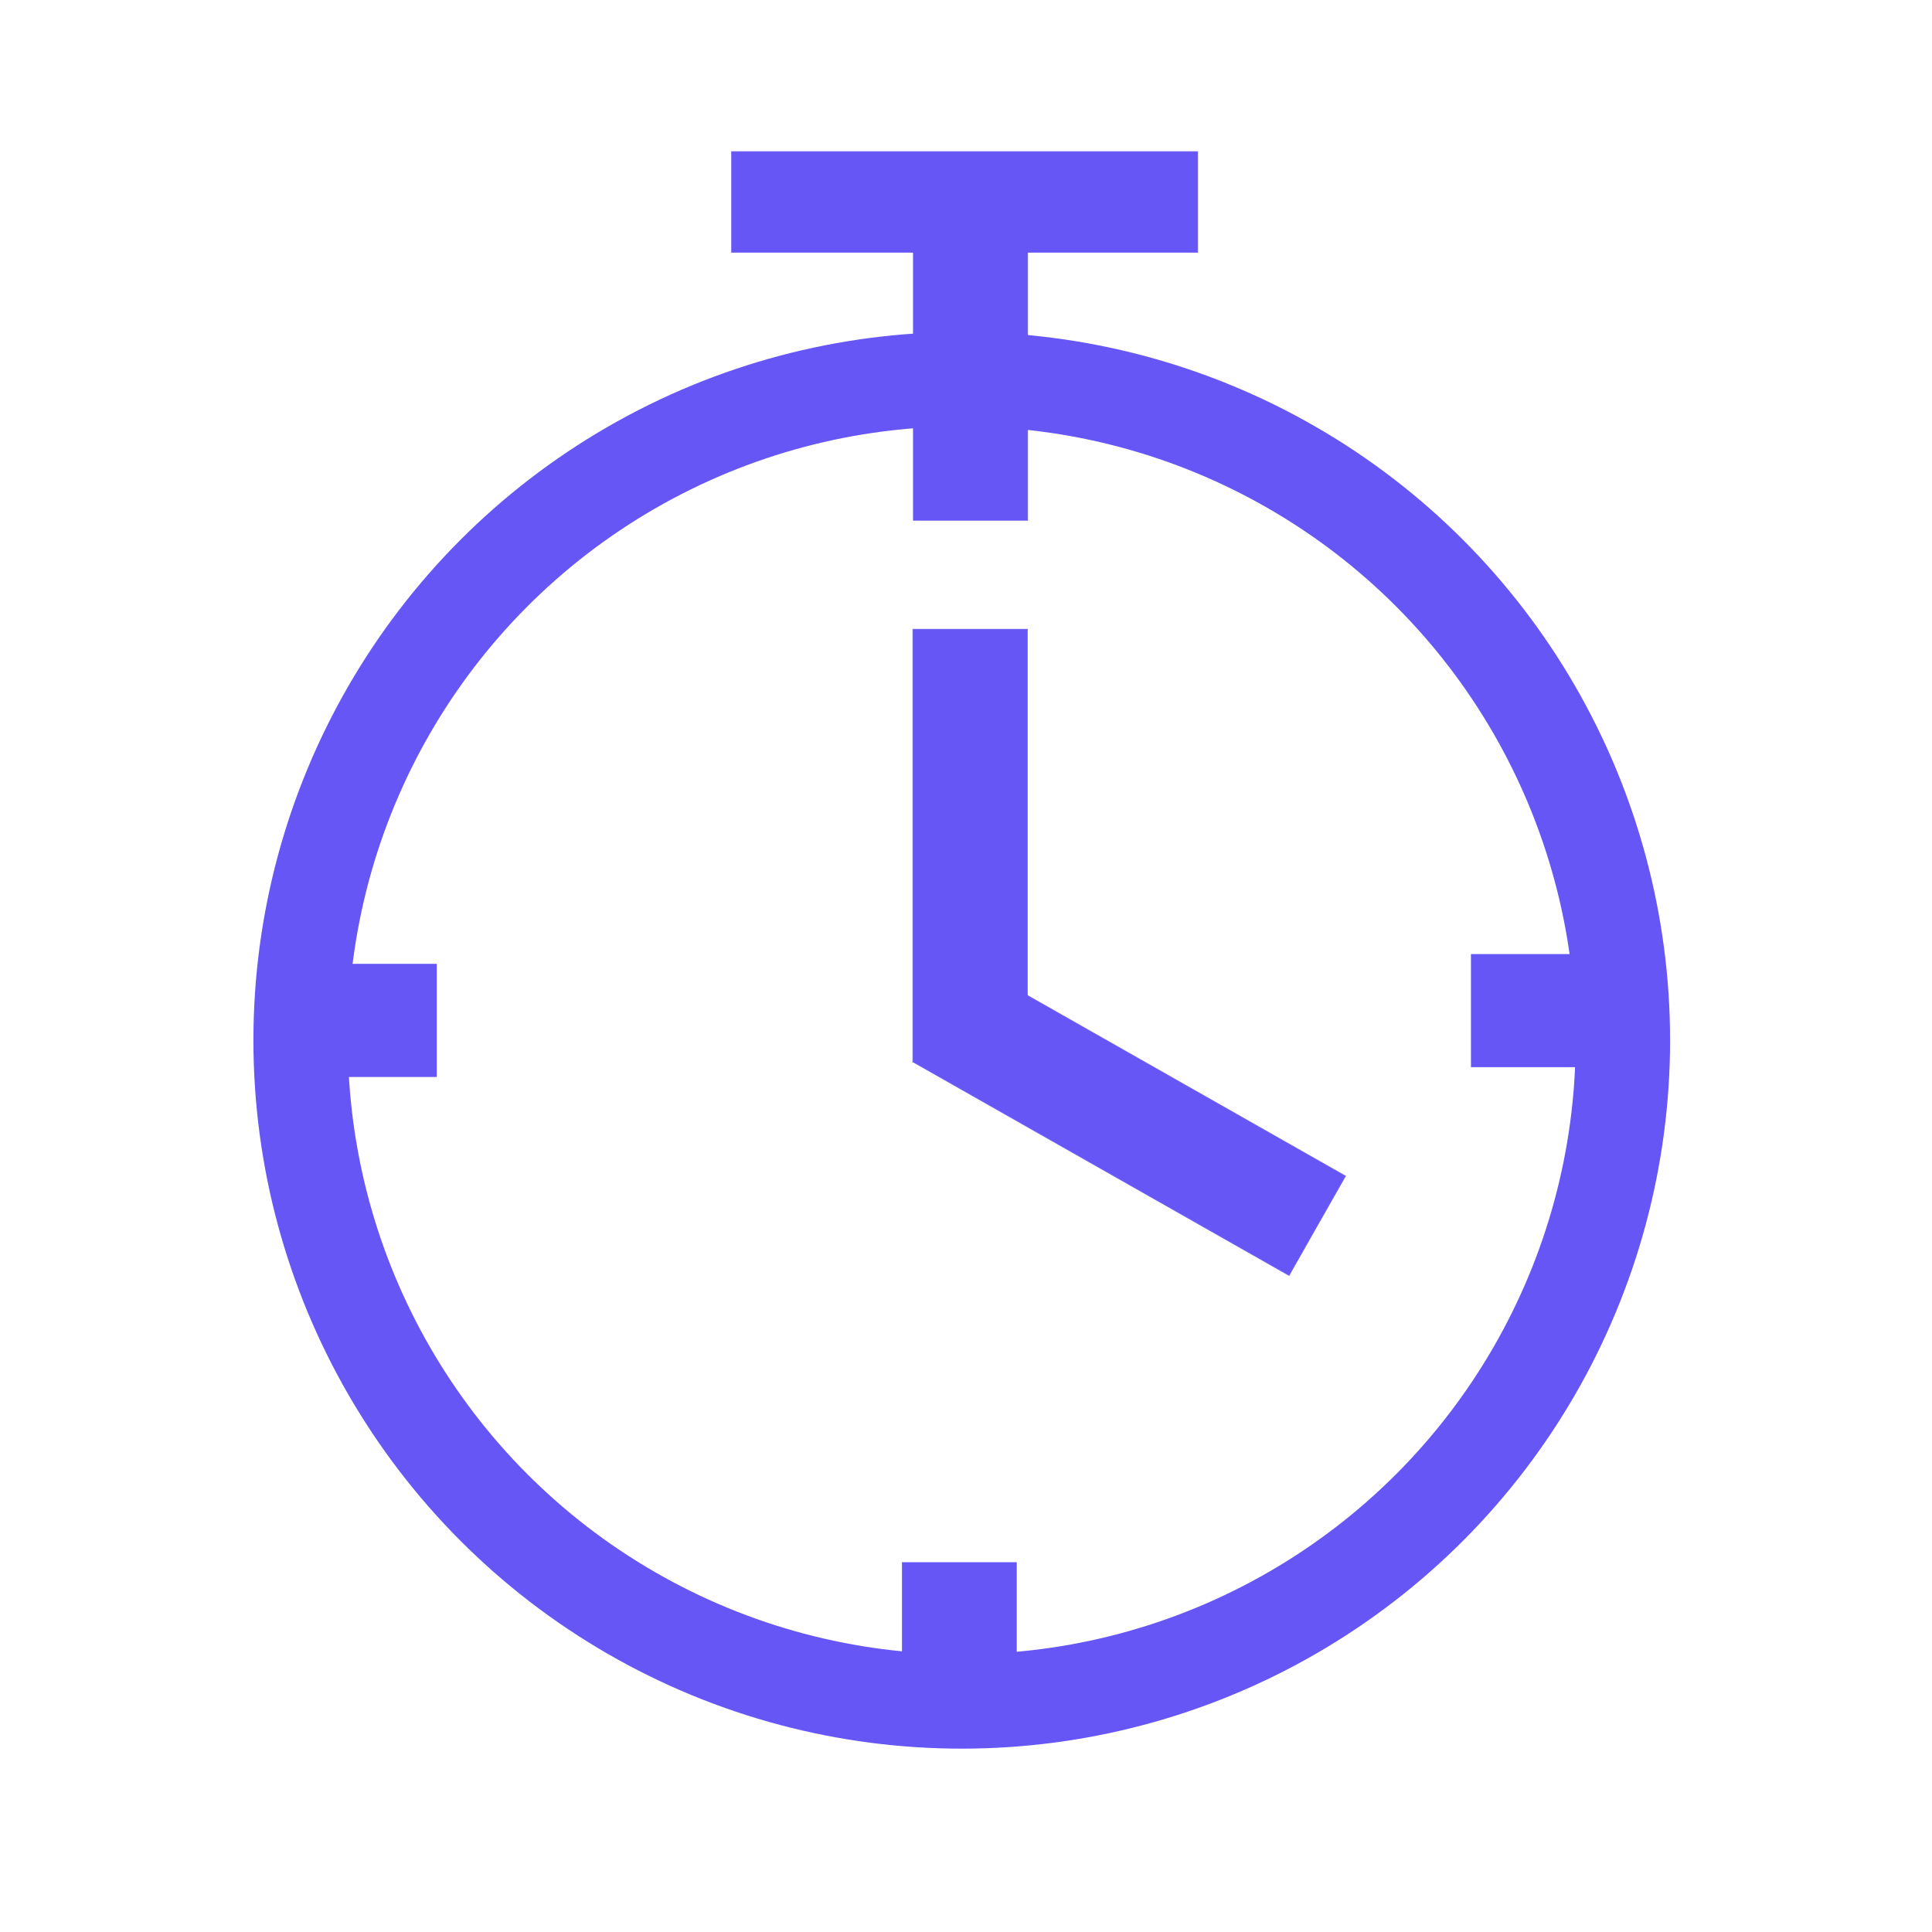 <?xml version="1.0" encoding="UTF-8" standalone="no"?>
<svg
   xmlns:dc="http://purl.org/dc/elements/1.1/"
   xmlns:cc="http://creativecommons.org/ns#"
   xmlns:rdf="http://www.w3.org/1999/02/22-rdf-syntax-ns#"
   xmlns:svg="http://www.w3.org/2000/svg"
   xmlns="http://www.w3.org/2000/svg"
   xmlns:sodipodi="http://sodipodi.sourceforge.net/DTD/sodipodi-0.dtd"
   xmlns:inkscape="http://www.inkscape.org/namespaces/inkscape"
   preserveAspectRatio="none"
   viewBox="0 0 15 15"
   version="1.1"
   id="svg1146"
   sodipodi:docname="TIMER.svg"
   inkscape:version="1.0 (4035a4f, 2020-05-01)">
  <defs
     id="defs1150" />
  <sodipodi:namedview
     inkscape:document-rotation="0"
     pagecolor="#ffffff"
     bordercolor="#666666"
     borderopacity="1"
     objecttolerance="10"
     gridtolerance="10"
     guidetolerance="10"
     inkscape:pageopacity="0"
     inkscape:pageshadow="2"
     inkscape:window-width="1920"
     inkscape:window-height="945"
     id="namedview1148"
     showgrid="false"
     inkscape:zoom="47.533333"
     inkscape:cx="7.9135775"
     inkscape:cy="7.4158485"
     inkscape:window-x="0"
     inkscape:window-y="25"
     inkscape:window-maximized="1"
     inkscape:current-layer="g1144" />
  <g
     stroke="#6666f6"
     pointer-events="none"
     id="g1144">
    <circle
       r="5.133"
       style="fill:none;fill-opacity:1;stroke:#6656f6;stroke-width:0.733;stroke-opacity:1"
       cx="7.467"
       cy="8.077"
       fill="none"
       id="circle1140-0-1" />
    <path
       id="path879"
       d="M 7.091,2.95 V 1.86 H 7.535 7.979 V 2.95 4.04 H 7.535 7.091 Z"
       style="opacity:1;fill:#6656f6;fill-opacity:1;stroke:#6656f6;stroke-width:0.005;stroke-opacity:0.786" />
    <path
       inkscape:transform-center-y="0.0092836853"
       inkscape:transform-center-x="-9.096135"
       style="opacity:1;fill:#6656f6;fill-opacity:1;stroke:#6656f6;stroke-width:0.006;stroke-opacity:0.786"
       d="M 5.68,1.568 V 1.177 H 7.489 9.299 V 1.568 1.959 H 7.489 5.68 Z"
       id="path879-0" />
    <path
       style="opacity:1;fill:#6656f6;fill-opacity:1;stroke:#6656f6;stroke-width:0.004;stroke-opacity:0.786"
       d="m 7.004,12.716 v -0.585 h 0.444 0.444 v 0.585 0.585 H 7.447 7.004 Z"
       id="path879-2" />
    <path
       id="path879-2-3"
       d="m 2.502,7.922 v -0.438 h 0.444 0.444 v 0.438 0.438 H 2.945 2.502 Z"
       style="opacity:1;fill:#6656f6;fill-opacity:1;stroke:#6656f6;stroke-width:0.003;stroke-opacity:0.786" />
    <path
       style="opacity:1;fill:#6656f6;fill-opacity:1;stroke:#6656f6;stroke-width:0.003;stroke-opacity:0.786"
       d="m 11.422,7.847 v -0.438 h 0.444 0.444 v 0.438 0.438 h -0.444 -0.444 z"
       id="path879-2-3-6" />
    <path
       id="path879-2-5"
       d="m 7.088,6.565 v -1.679 h 0.444 0.444 v 1.679 1.679 H 7.532 7.088 Z"
       style="opacity:1;fill:#6656f6;fill-opacity:1;stroke:#6656f6;stroke-width:0.007;stroke-opacity:0.786" />
    <path
       style="opacity:1;fill:#6656f6;fill-opacity:1;stroke:#6656f6;stroke-width:0.007;stroke-opacity:0.786"
       d="M 8.986,8.302 10.446,9.131 10.227,9.516 10.008,9.902 8.548,9.073 7.088,8.244 7.307,7.858 7.526,7.473 Z"
       id="path879-2-5-5" />
  </g>
</svg>
